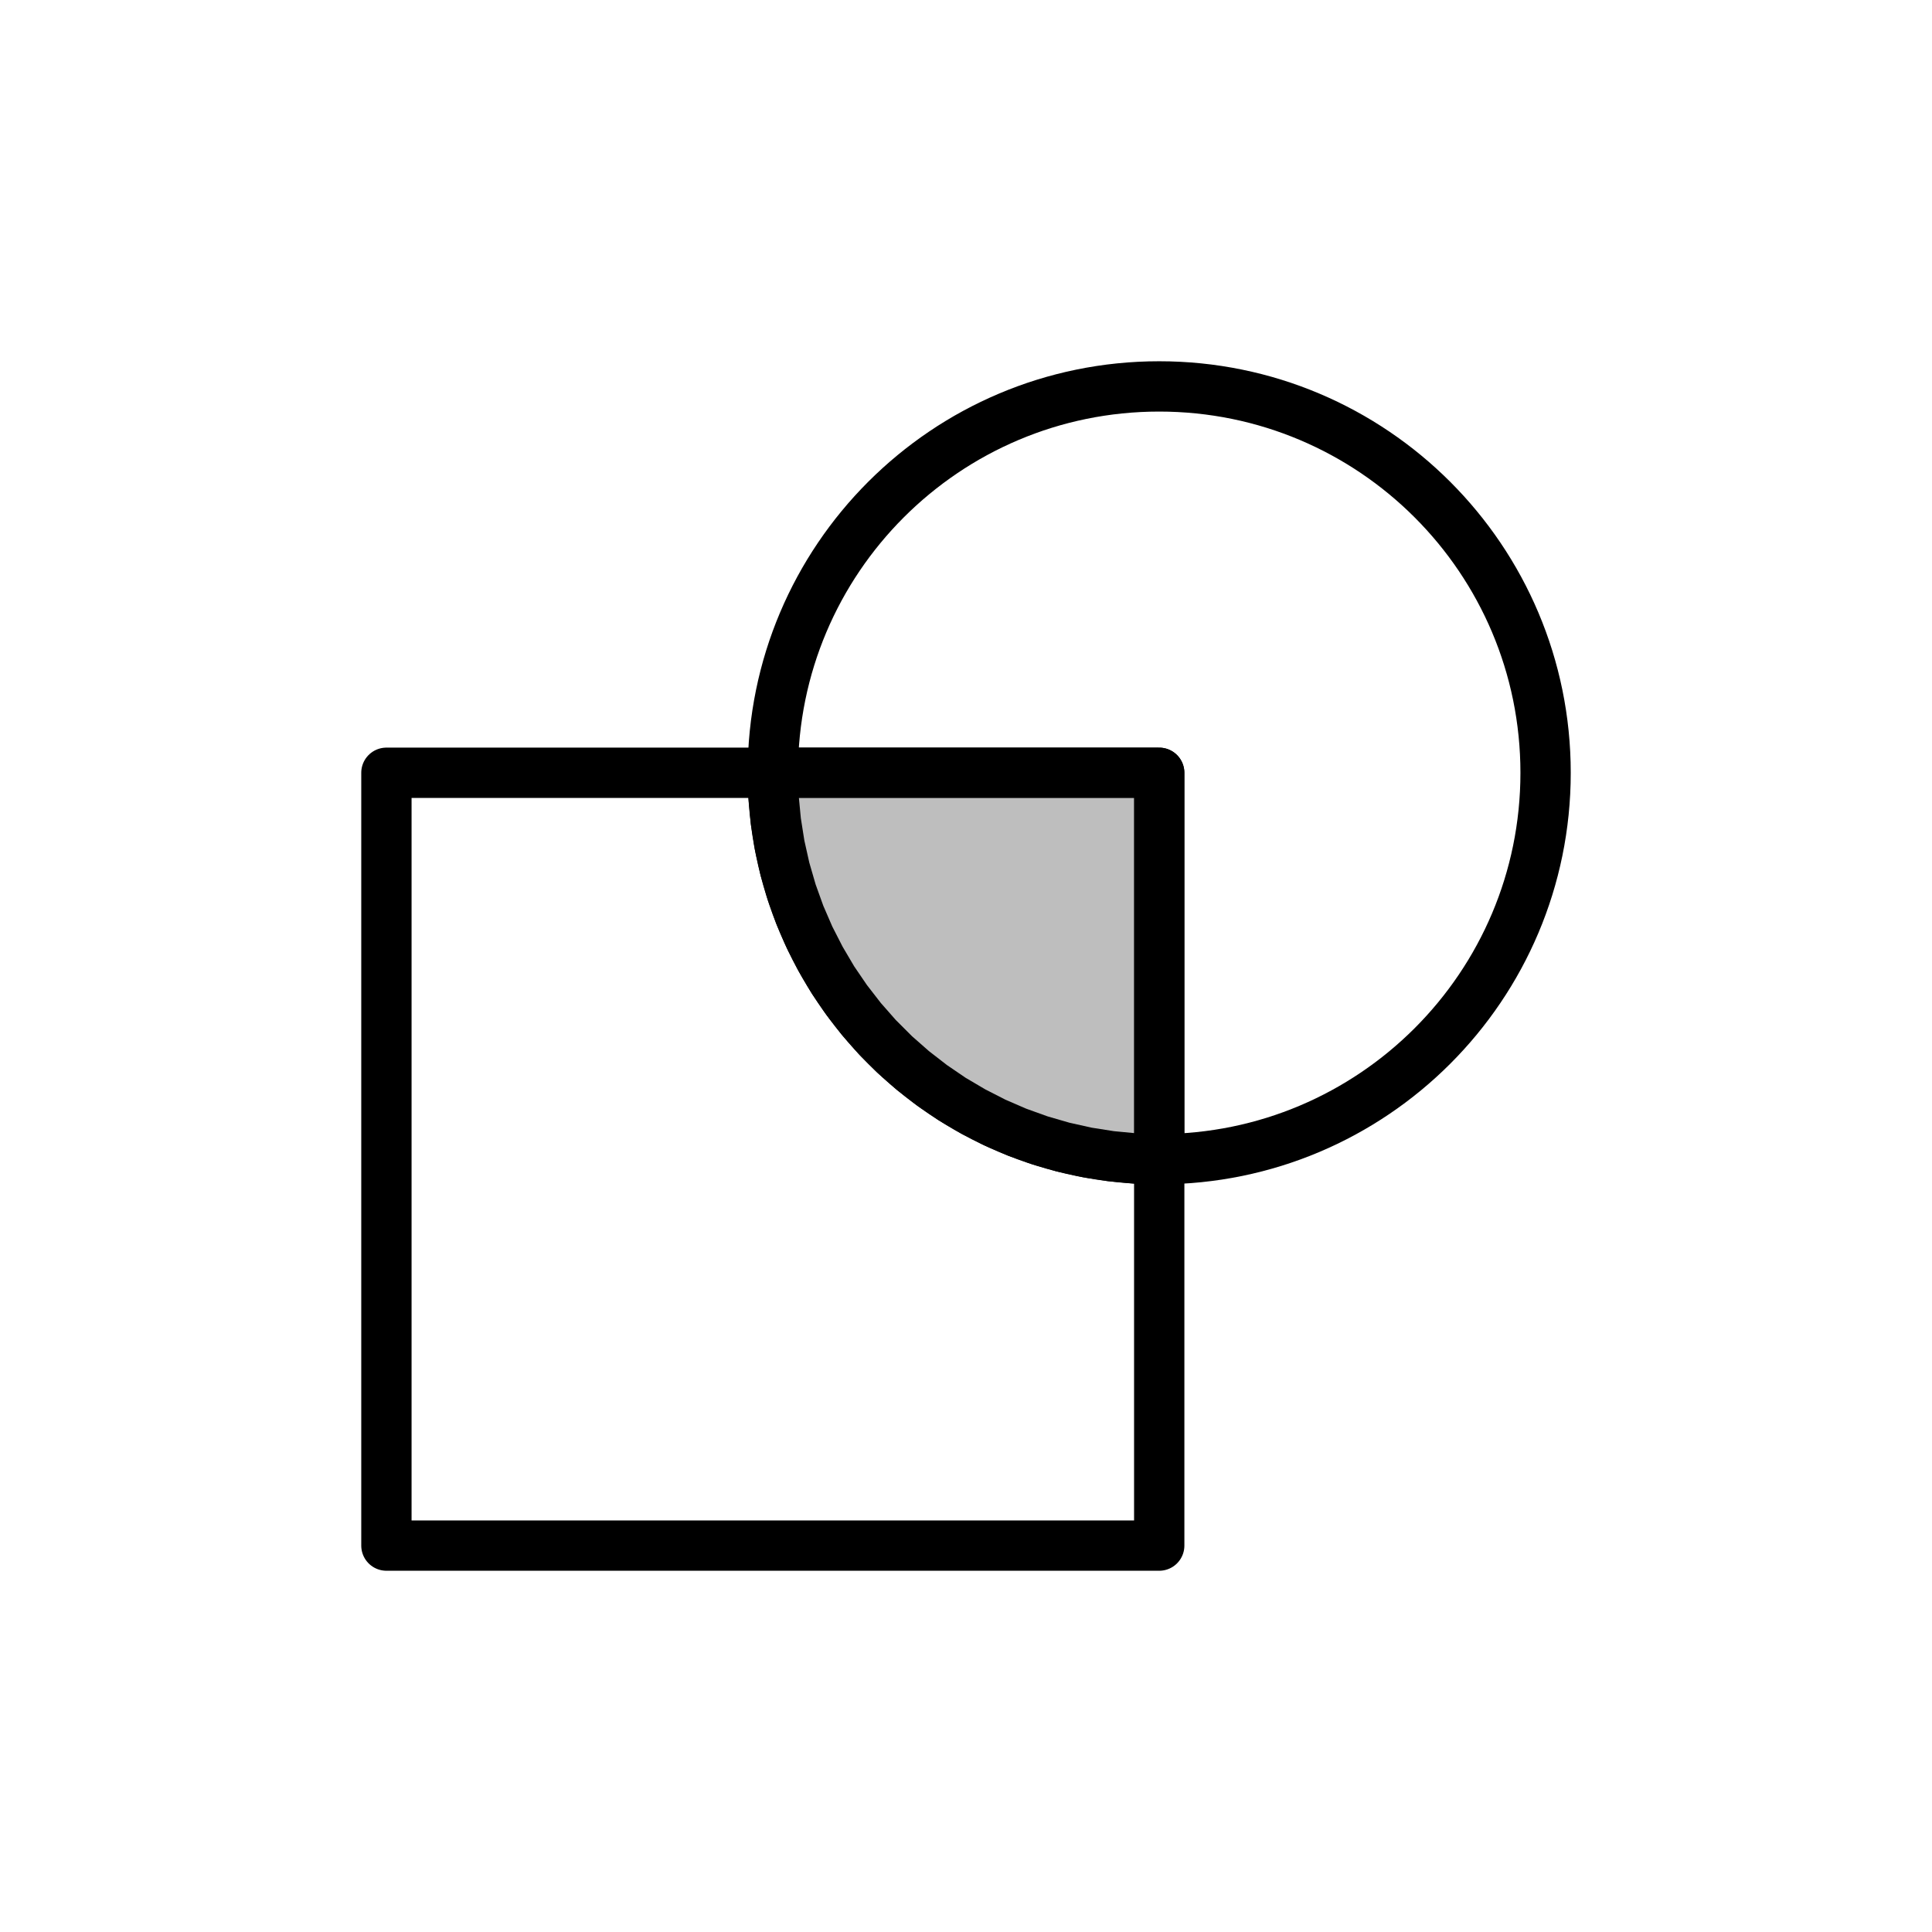 <?xml version="1.0" encoding="UTF-8"?>
<svg xmlns="http://www.w3.org/2000/svg" xmlns:xlink="http://www.w3.org/1999/xlink" width="144pt" height="144pt" viewBox="0 0 144 144" version="1.1">
<g id="surface19">
<path style="fill:none;stroke-width:3.75;stroke-linecap:round;stroke-linejoin:round;stroke:rgb(0%,0%,0%);stroke-opacity:1;stroke-miterlimit:10;" d="M 28.801 115.199 L 86.402 115.199 L 86.402 57.598 L 28.801 57.598 Z M 28.801 115.199 "/>
<path style="fill:none;stroke-width:3.75;stroke-linecap:round;stroke-linejoin:round;stroke:rgb(0%,0%,0%);stroke-opacity:1;stroke-miterlimit:10;" d="M 115.199 57.602 C 115.199 73.504 102.305 86.398 86.398 86.398 C 70.496 86.398 57.602 73.504 57.602 57.602 C 57.602 41.695 70.496 28.801 86.398 28.801 C 102.305 28.801 115.199 41.695 115.199 57.602 "/>
<path style="fill-rule:nonzero;fill:rgb(74.51%,74.51%,74.51%);fill-opacity:1;stroke-width:3.75;stroke-linecap:round;stroke-linejoin:round;stroke:rgb(0%,0%,0%);stroke-opacity:1;stroke-miterlimit:10;" d="M 86.398 57.602 L 57.602 57.602 L 57.656 59.41 L 57.828 61.211 L 58.109 62.996 L 58.504 64.762 L 59.008 66.5 L 59.621 68.203 L 60.34 69.863 L 61.164 71.473 L 62.082 73.031 L 63.102 74.527 L 64.211 75.957 L 65.406 77.316 L 66.684 78.594 L 68.043 79.789 L 69.473 80.898 L 70.969 81.918 L 72.527 82.836 L 74.137 83.66 L 75.797 84.379 L 77.5 84.992 L 79.238 85.496 L 81.004 85.891 L 82.789 86.172 L 84.59 86.344 L 86.398 86.398 Z M 86.398 57.602 "/>
</g>
</svg>
